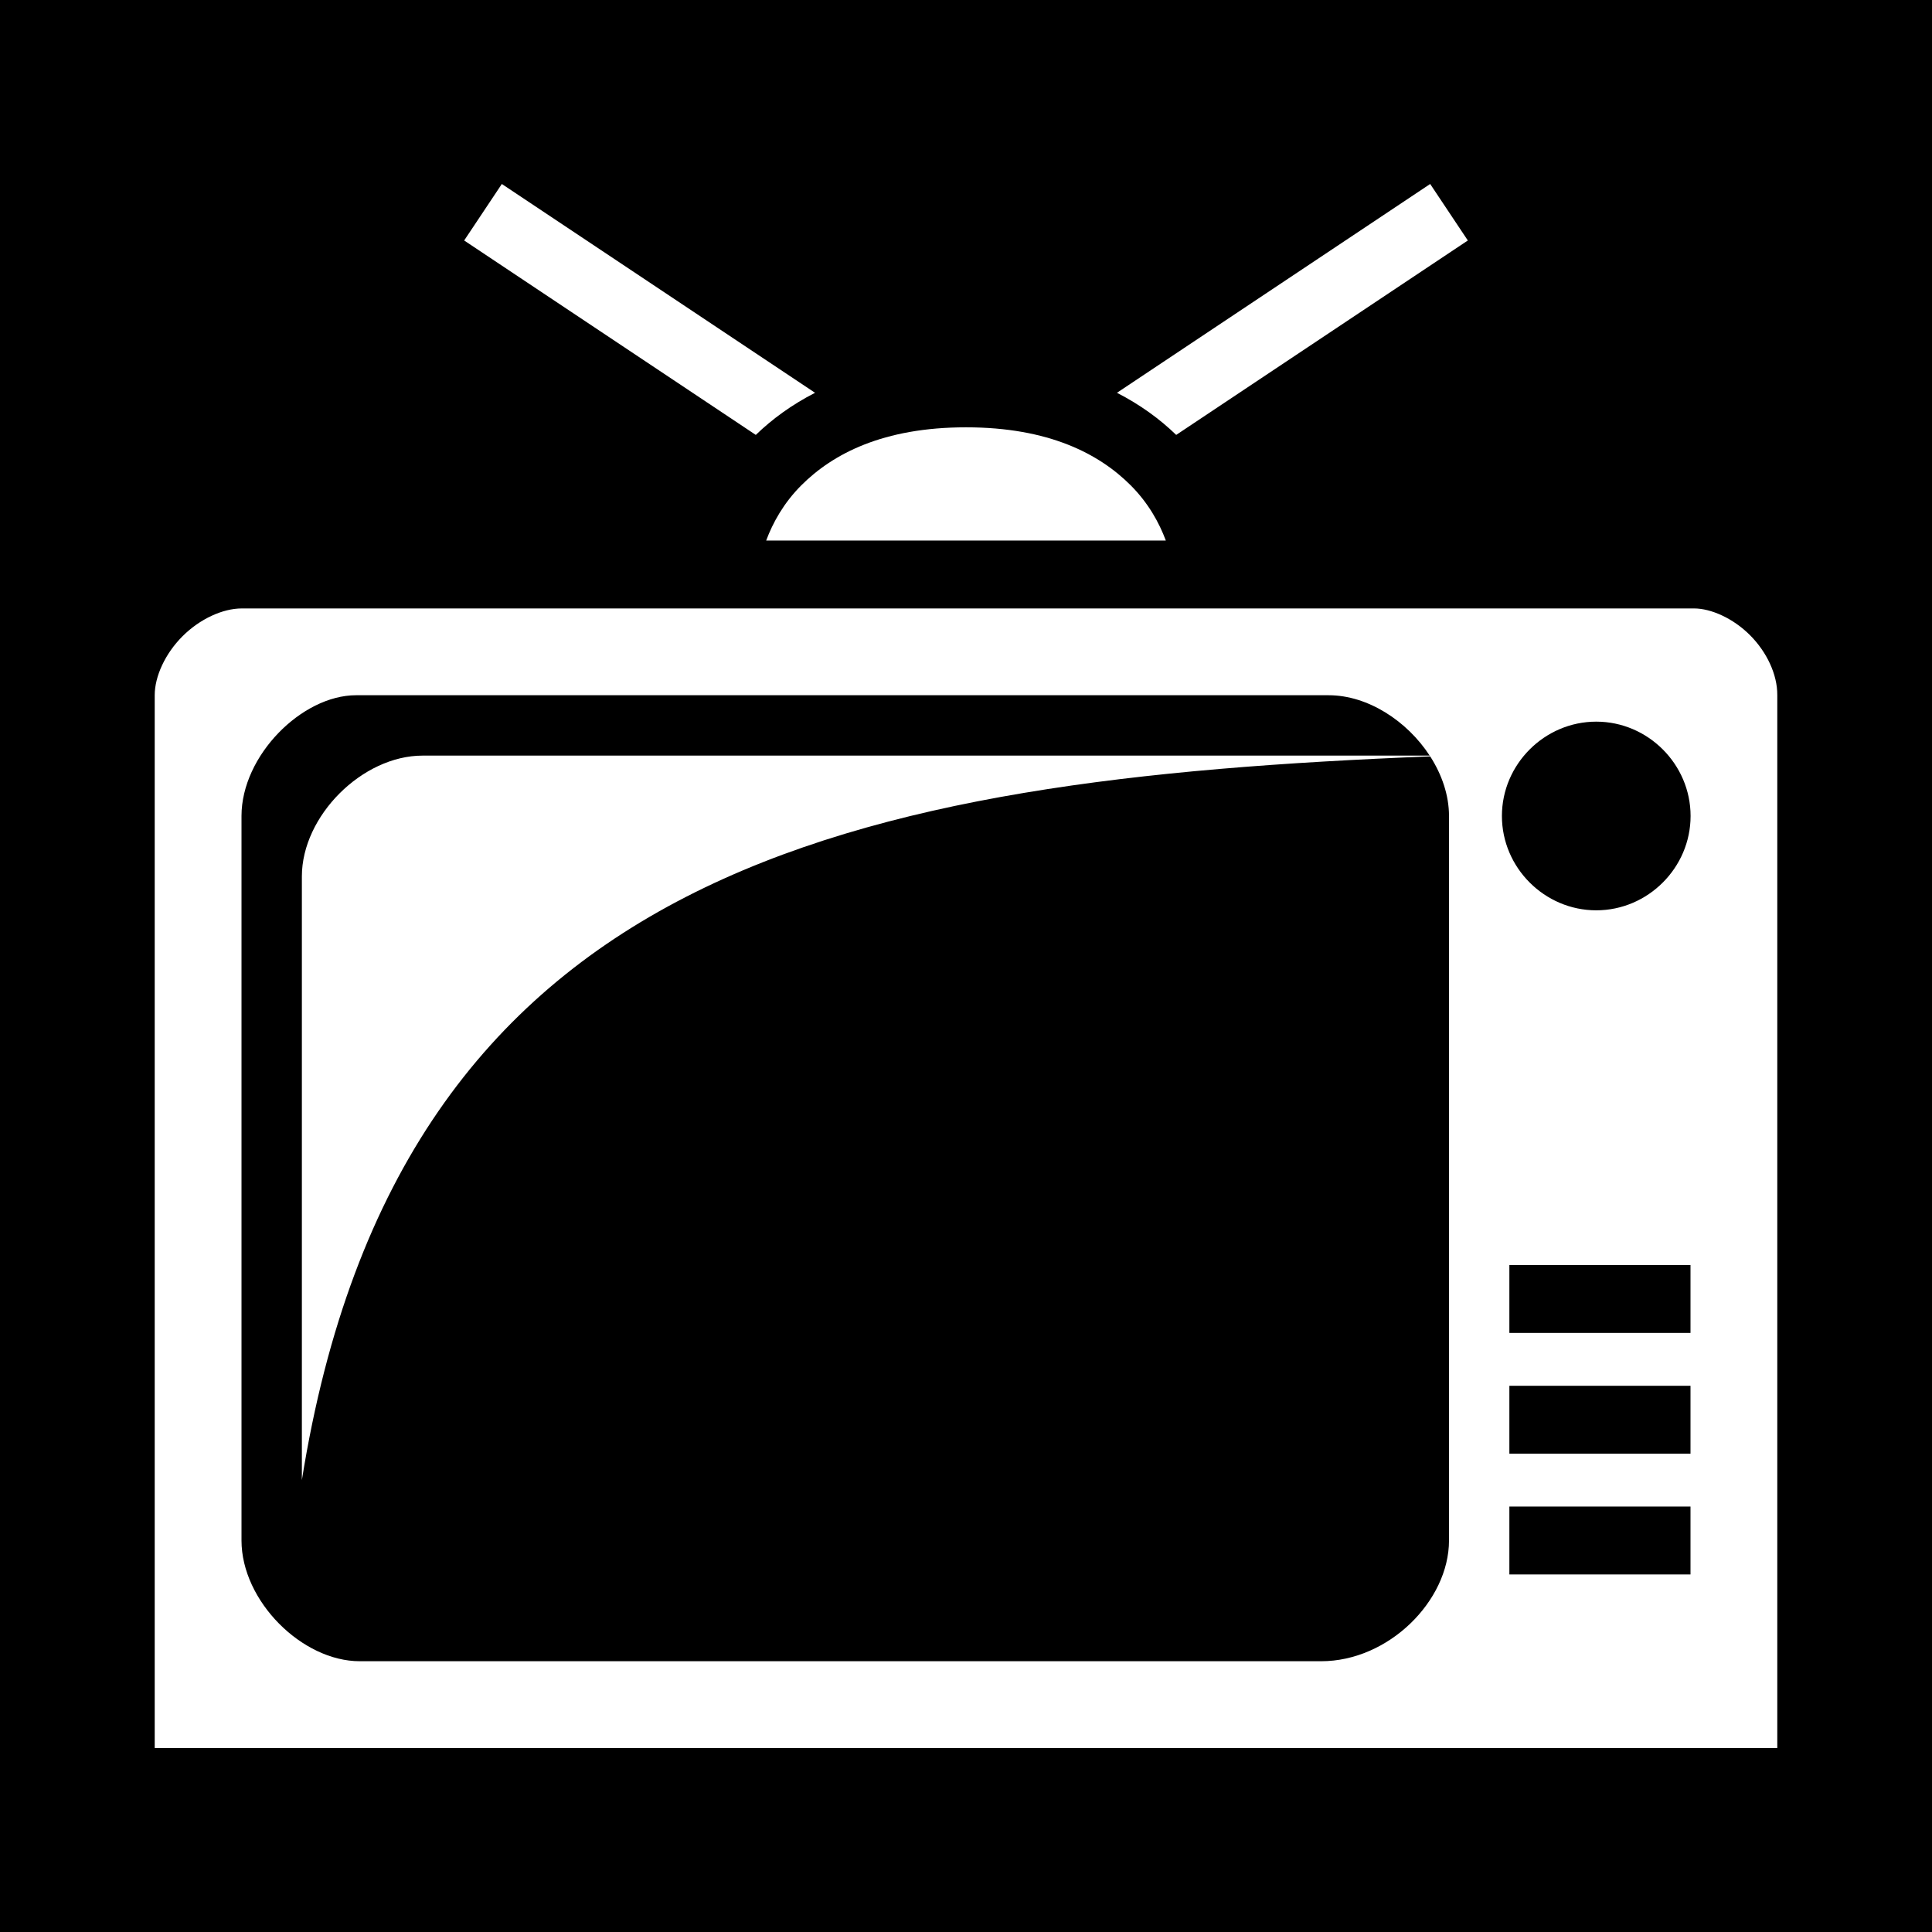 <svg xmlns="http://www.w3.org/2000/svg" viewBox="0 0 512 512" height="1em" width="1em">
  <path d="M0 0h512v512H0z"/>
  <path fill="#fff" d="M132.992 48.756l-9.984 14.976 77.287 51.524c4.32-4.192 9.542-8.012 15.703-11.162l-83.006-55.338zm246.016 0l-83.006 55.338c6.16 3.15 11.383 6.97 15.703 11.162l77.287-51.524-9.984-14.976zM256 113.244c-22 0-35.334 7.06-43.637 15.363-4.703 4.704-7.58 9.97-9.316 14.637h105.906c-1.736-4.668-4.613-9.933-9.316-14.637-8.303-8.303-21.637-15.363-43.637-15.363zm-191.936 48c-5.044 0-11.106 2.784-15.697 7.37-4.59 4.584-7.367 10.63-7.367 15.63v279h430V184.2c.026-5.457-2.764-11.393-7.227-15.87-4.463-4.477-10.346-7.086-14.826-7.086H64.064zm30.295 23h257.745c10.374 0 20.79 6.818 26.776 16H112c-16 0-32 16-32 32v160c25.924-162.54 145.877-185.697 299.016-191.795 3.106 4.836 4.984 10.315 4.984 15.794v192c0 16-16 32-33.88 32H95.35c-15.35 0-31.35-16-31.35-32v-192c0-16 16-32 30.36-32zm328.663 7c13.7 0 25 11.3 25 25s-11.3 25-25 25-25-11.3-25-25 11.3-25 25-25zm-23.023 144h48v18h-48v-18zm0 32h48v18h-48v-18zm0 32h48v18h-48v-18z"/>
</svg>
